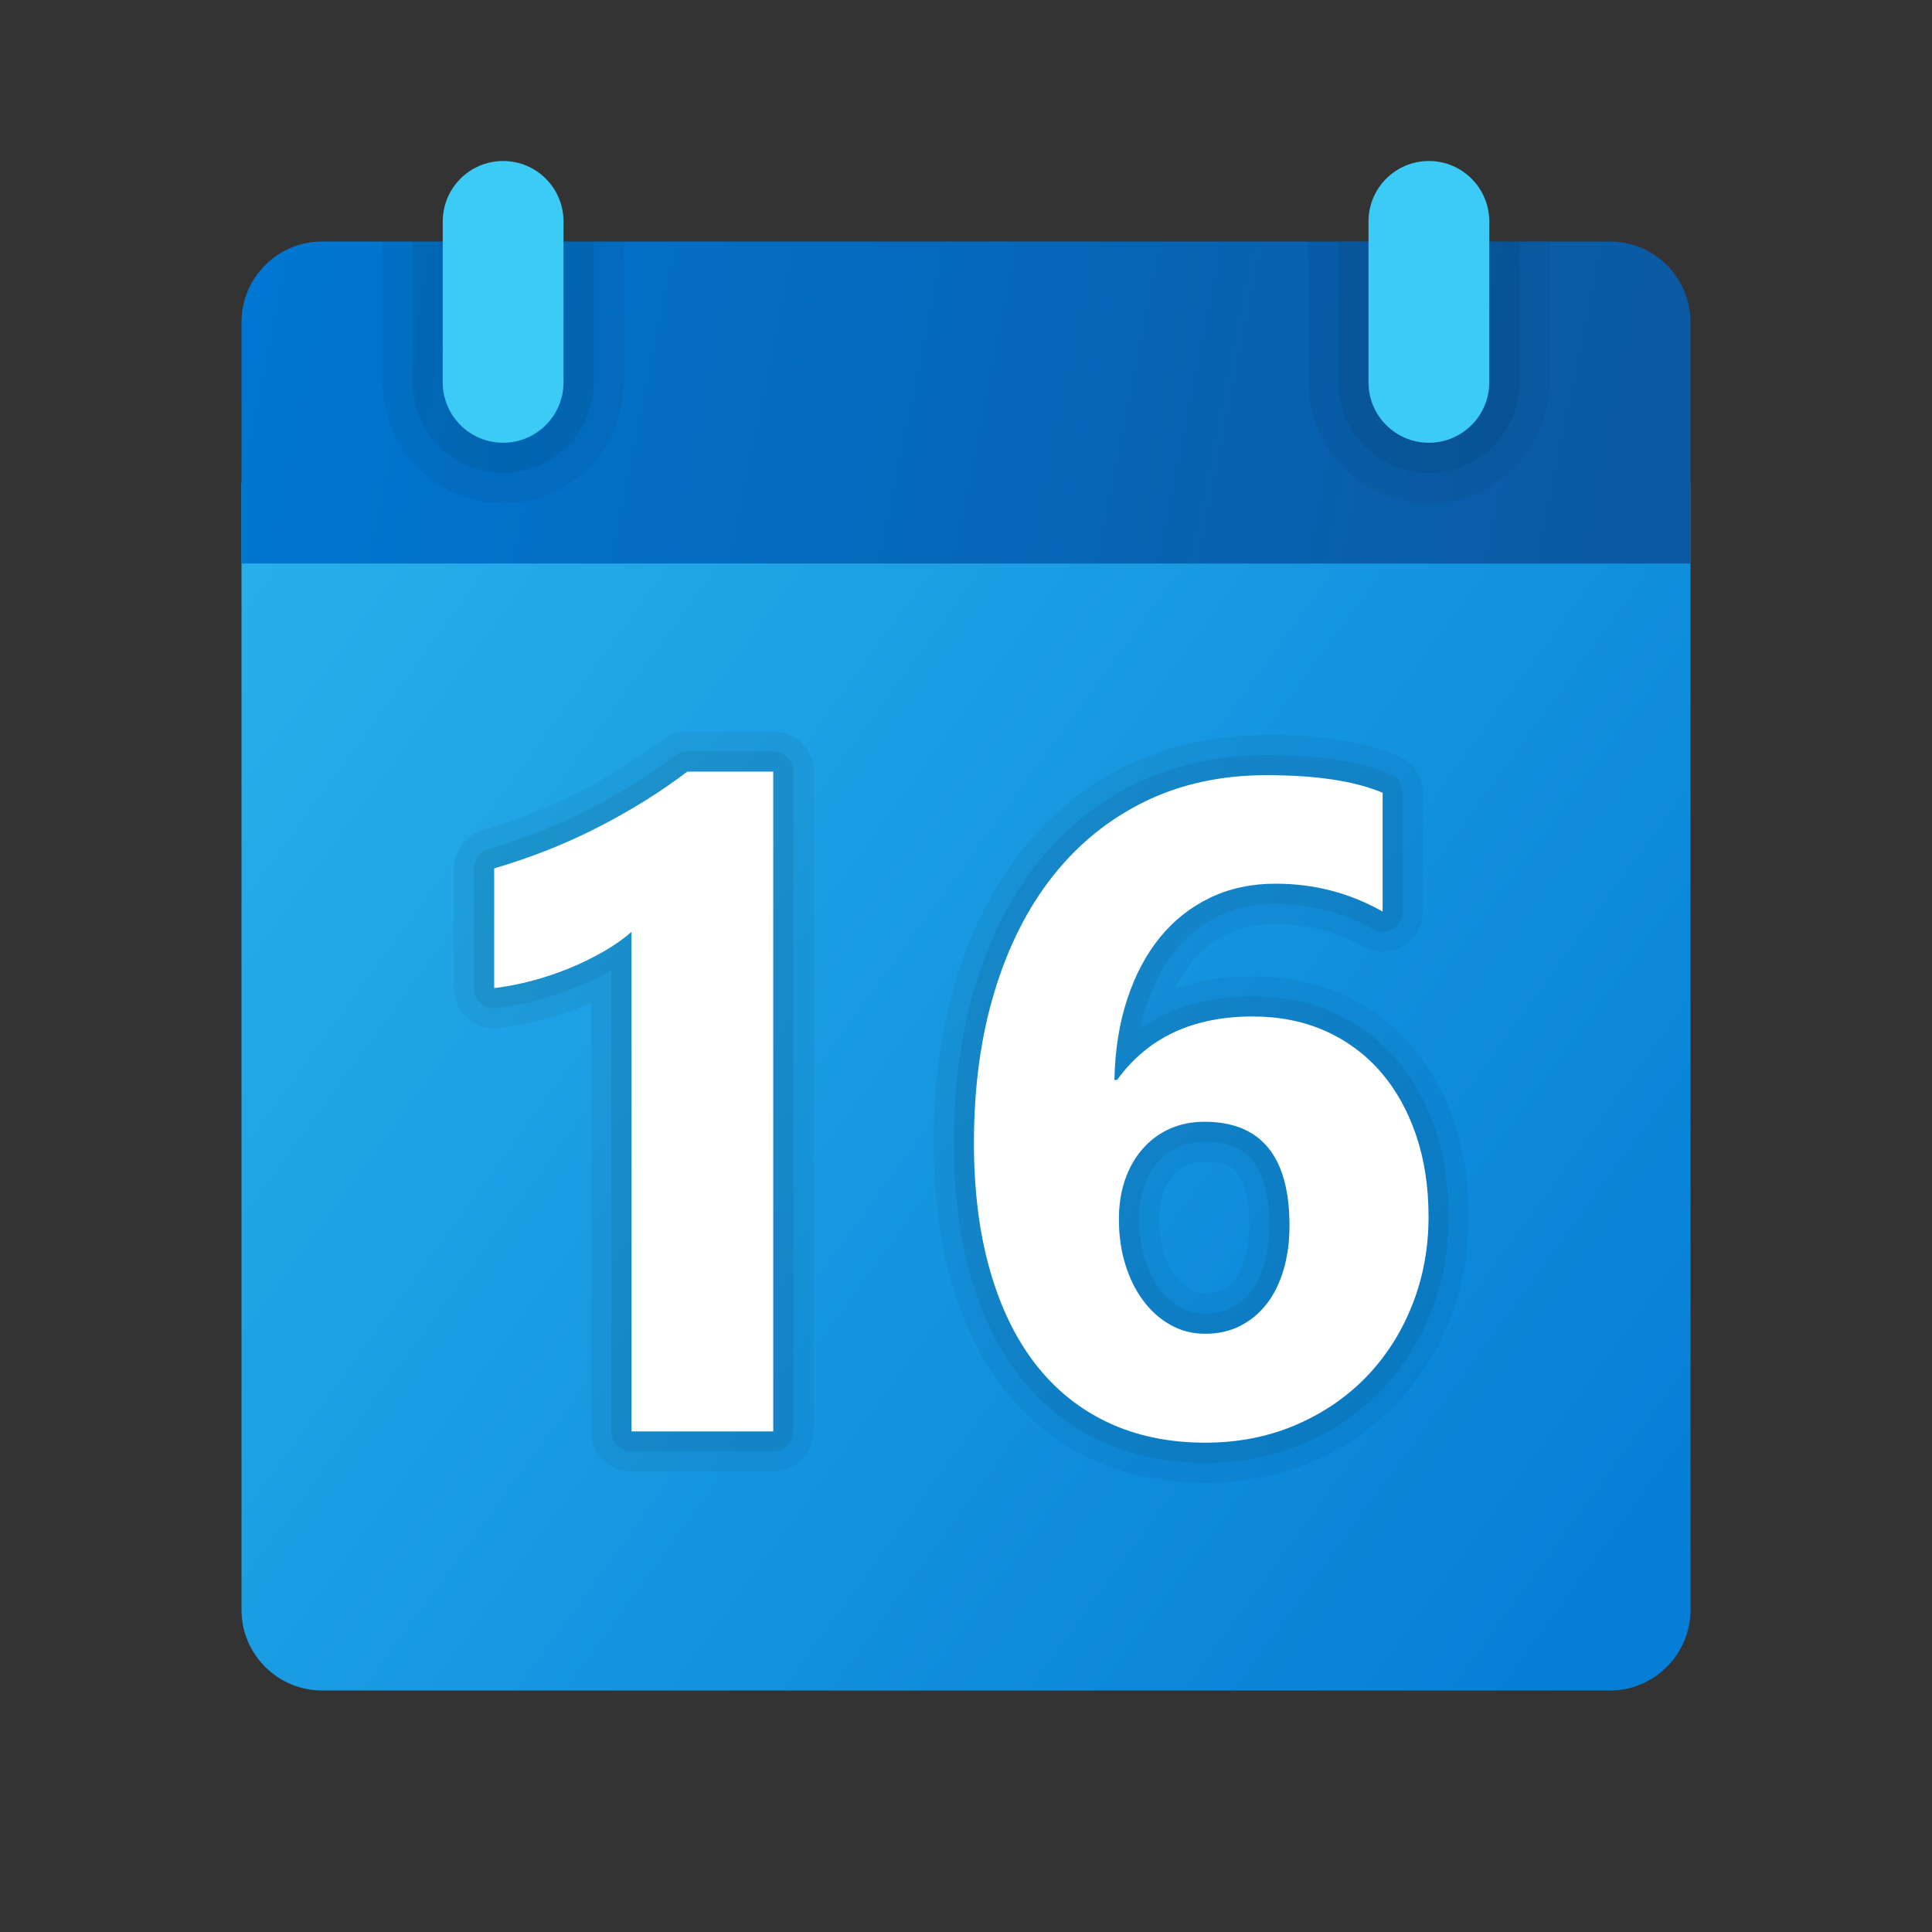 <svg xmlns="http://www.w3.org/2000/svg" viewBox="0 0 48 48"><rect x="0" y="0" width="48" height="48" fill="#333333" stroke="none"/><linearGradient id="VONoGwAAZnewE0D9F75l2a" x1="6.414" x2="41.774" y1="-305.552" y2="-331.378" gradientTransform="matrix(1 0 0 -1 0 -291.89)" gradientUnits="userSpaceOnUse"><stop offset="0" stop-color="#28afea"/><stop offset="1" stop-color="#047ed6"/></linearGradient><path fill="url(#VONoGwAAZnewE0D9F75l2a)" d="M6,40V12h36v28c0,1.1-0.9,2-2,2H8C6.9,42,6,41.1,6,40z"/><g opacity=".05"><path d="M19.211,18.171h-2.136c-0.216,0-0.431,0.072-0.605,0.204c-0.61,0.464-1.302,0.896-2.055,1.282s-1.566,0.709-2.418,0.959 c-0.423,0.124-0.719,0.519-0.719,0.959v2.974c0,0.285,0.122,0.558,0.338,0.749c0.224,0.198,0.529,0.283,0.778,0.244 c0.354-0.042,0.722-0.112,1.09-0.211c0.36-0.096,0.715-0.215,1.052-0.354c0.051-0.021,0.102-0.043,0.152-0.064v10.651 c0,0.552,0.448,1,1,1h3.522c0.552,0,1-0.448,1-1V19.171C20.211,18.619,19.763,18.171,19.211,18.171z"/><path d="M36.125,27.871c-0.25-0.731-0.611-1.372-1.076-1.906c-0.476-0.544-1.055-0.97-1.724-1.268 c-1.246-0.553-2.892-0.571-4.136-0.138c0.118-0.239,0.255-0.454,0.408-0.642c0.254-0.313,0.549-0.546,0.902-0.714 c0.346-0.165,0.746-0.249,1.19-0.249c0.781,0,1.511,0.189,2.163,0.561c0.308,0.179,0.689,0.178,1.001-0.003 c0.307-0.178,0.497-0.51,0.497-0.864v-2.952c0-0.402-0.239-0.764-0.609-0.92c-0.817-0.348-1.889-0.517-3.275-0.517 c-1.265,0-2.429,0.254-3.458,0.756c-1.028,0.501-1.914,1.218-2.634,2.13c-0.704,0.893-1.251,1.973-1.625,3.21 c-0.366,1.209-0.552,2.568-0.552,4.04c0,1.261,0.145,2.409,0.429,3.414c0.295,1.044,0.732,1.946,1.301,2.683 c0.587,0.76,1.317,1.35,2.17,1.752c0.843,0.397,1.801,0.599,2.848,0.599c0.936,0,1.814-0.171,2.614-0.509 c0.799-0.338,1.499-0.812,2.084-1.409c0.582-0.597,1.041-1.307,1.362-2.108c0.322-0.803,0.486-1.673,0.486-2.587 C36.492,29.376,36.368,28.583,36.125,27.871z M28.799,30.297c0-0.245,0.033-0.467,0.098-0.656c0.06-0.176,0.136-0.314,0.241-0.436 c0.094-0.108,0.198-0.187,0.33-0.247c0.127-0.059,0.28-0.088,0.455-0.088c0.471,0,1.114,0,1.114,1.583 c0,0.299-0.035,0.57-0.104,0.808c-0.063,0.211-0.146,0.386-0.25,0.518c-0.094,0.121-0.196,0.207-0.325,0.272 c-0.234,0.119-0.574,0.115-0.79-0.007c-0.14-0.079-0.259-0.188-0.366-0.334c-0.121-0.165-0.219-0.366-0.289-0.599 C28.837,30.867,28.799,30.593,28.799,30.297z"/></g><g opacity=".07"><path d="M19.211,18.671h-2.136c-0.109,0-0.216,0.036-0.303,0.102c-0.633,0.481-1.349,0.929-2.129,1.329 c-0.779,0.4-1.623,0.735-2.506,0.994c-0.213,0.063-0.359,0.258-0.359,0.479v2.974c0,0.143,0.062,0.279,0.168,0.374 c0.106,0.094,0.251,0.146,0.391,0.122c0.336-0.039,0.68-0.106,1.02-0.197c0.339-0.09,0.672-0.202,0.99-0.334 c0.296-0.121,0.579-0.259,0.842-0.407v11.457c0,0.276,0.224,0.5,0.5,0.5h3.522c0.276,0,0.5-0.224,0.5-0.5V19.171 C19.711,18.895,19.487,18.671,19.211,18.671z"/><path d="M35.651,28.032c-0.229-0.67-0.558-1.254-0.979-1.738c-0.427-0.488-0.948-0.872-1.549-1.14c-0.6-0.266-1.273-0.4-2.003-0.4 c-1.105,0-2.04,0.271-2.794,0.806c0.042-0.202,0.094-0.396,0.154-0.58c0.177-0.537,0.422-1.001,0.729-1.378 c0.302-0.37,0.652-0.647,1.074-0.849c0.413-0.197,0.887-0.298,1.406-0.298c0.869,0,1.681,0.211,2.414,0.628 c0.153,0.089,0.345,0.087,0.498-0.002c0.154-0.09,0.249-0.255,0.249-0.433v-2.952c0-0.201-0.12-0.382-0.305-0.46 c-0.756-0.321-1.764-0.477-3.08-0.477c-1.188,0-2.278,0.237-3.239,0.705c-0.959,0.468-1.787,1.138-2.46,1.99 c-0.666,0.844-1.184,1.868-1.539,3.045c-0.352,1.161-0.53,2.472-0.53,3.896c0,1.213,0.138,2.316,0.41,3.278 c0.277,0.982,0.687,1.828,1.215,2.513c0.539,0.697,1.208,1.237,1.987,1.605c0.775,0.365,1.661,0.551,2.635,0.551 c0.868,0,1.683-0.158,2.42-0.47c0.736-0.312,1.382-0.747,1.92-1.297c0.537-0.551,0.96-1.206,1.257-1.946 c0.299-0.743,0.45-1.551,0.45-2.4C35.992,29.433,35.878,28.693,35.651,28.032z M29.923,28.37c0.752,0,1.614,0.236,1.614,2.083 c0,0.345-0.042,0.665-0.125,0.949c-0.08,0.271-0.192,0.501-0.335,0.684c-0.139,0.178-0.299,0.312-0.491,0.409 c-0.365,0.188-0.885,0.2-1.266-0.017c-0.201-0.114-0.372-0.269-0.521-0.472c-0.155-0.211-0.278-0.463-0.365-0.749 c-0.09-0.293-0.135-0.616-0.135-0.961c0-0.302,0.042-0.576,0.124-0.817c0.08-0.235,0.189-0.432,0.336-0.601 c0.14-0.162,0.303-0.285,0.5-0.375C29.452,28.415,29.676,28.37,29.923,28.37z"/></g><linearGradient id="VONoGwAAZnewE0D9F75l2b" x1="6.42" x2="41.198" y1="-298.498" y2="-305.57" gradientTransform="matrix(1 0 0 -1 0 -291.89)" gradientUnits="userSpaceOnUse"><stop offset="0" stop-color="#0077d2"/><stop offset="1" stop-color="#0b59a2"/></linearGradient><path fill="url(#VONoGwAAZnewE0D9F75l2b)" d="M42,8v6H6V8c0-1.1,0.9-2,2-2h32C41.1,6,42,6.9,42,8z"/><path d="M35.5,12.5L35.5,12.5c-1.657,0-3-1.343-3-3V6h6v3.5 C38.5,11.157,37.157,12.5,35.5,12.5z" opacity=".05"/><path d="M35.5,11.75L35.5,11.75c-1.243,0-2.25-1.007-2.25-2.25V6h4.5v3.5 C37.75,10.743,36.743,11.75,35.5,11.75z" opacity=".07"/><path d="M12.5,12.5L12.5,12.5c-1.657,0-3-1.343-3-3V6h6v3.5 C15.5,11.157,14.157,12.5,12.5,12.5z" opacity=".05"/><path d="M12.5,11.75L12.5,11.75c-1.243,0-2.25-1.007-2.25-2.25V6h4.5v3.5 C14.75,10.743,13.743,11.75,12.5,11.75z" opacity=".07"/><path fill="#3ccbf4" d="M12.5,11L12.5,11c-0.828,0-1.5-0.672-1.5-1.5v-4C11,4.672,11.672,4,12.5,4l0,0 C13.328,4,14,4.672,14,5.5v4C14,10.328,13.328,11,12.5,11z"/><path fill="#3ccbf4" d="M35.5,11L35.5,11c-0.828,0-1.5-0.672-1.5-1.5v-4C34,4.672,34.672,4,35.5,4l0,0 C36.328,4,37,4.672,37,5.5v4C37,10.328,36.328,11,35.5,11z"/><path fill="#fff" d="M19.211,19.171v16.393h-3.522V23.151c-0.193,0.172-0.423,0.334-0.688,0.486 c-0.265,0.153-0.546,0.291-0.845,0.414c-0.298,0.123-0.607,0.228-0.928,0.313c-0.32,0.086-0.638,0.147-0.95,0.185v-2.974 c0.917-0.269,1.781-0.611,2.594-1.029c0.813-0.417,1.547-0.876,2.203-1.375H19.211z"/><path fill="#fff" d="M35.492,30.229c0,0.79-0.139,1.528-0.414,2.214c-0.275,0.687-0.66,1.28-1.151,1.784 c-0.492,0.503-1.078,0.898-1.756,1.185c-0.679,0.287-1.42,0.431-2.226,0.431c-0.901,0-1.709-0.167-2.421-0.503 c-0.712-0.336-1.313-0.822-1.806-1.459c-0.492-0.638-0.868-1.419-1.129-2.343c-0.262-0.925-0.392-1.972-0.392-3.143 c0-1.379,0.169-2.629,0.509-3.751c0.339-1.122,0.823-2.082,1.453-2.88s1.393-1.414,2.287-1.851 c0.895-0.436,1.901-0.654,3.02-0.654c1.237,0,2.198,0.146,2.885,0.437v2.952c-0.813-0.462-1.7-0.693-2.661-0.693 c-0.597,0-1.138,0.115-1.622,0.347s-0.899,0.559-1.246,0.983c-0.347,0.426-0.619,0.938-0.816,1.538 c-0.198,0.6-0.304,1.269-0.319,2.007h0.067c0.761-1.051,1.882-1.576,3.366-1.576c0.663,0,1.263,0.119,1.8,0.357 c0.537,0.239,0.995,0.576,1.376,1.012c0.38,0.437,0.674,0.96,0.883,1.571S35.492,29.484,35.492,30.229z M32.037,30.453 c0-1.722-0.705-2.583-2.114-2.583c-0.32,0-0.611,0.06-0.872,0.179c-0.261,0.12-0.484,0.287-0.671,0.504 c-0.187,0.216-0.33,0.471-0.431,0.766s-0.15,0.62-0.15,0.979c0,0.396,0.052,0.764,0.156,1.106c0.104,0.344,0.252,0.644,0.441,0.9 c0.19,0.258,0.416,0.461,0.677,0.609c0.261,0.149,0.552,0.224,0.872,0.224s0.609-0.064,0.867-0.195 c0.257-0.131,0.477-0.313,0.659-0.548c0.183-0.235,0.322-0.519,0.42-0.85C31.988,31.212,32.037,30.849,32.037,30.453z"/></svg>